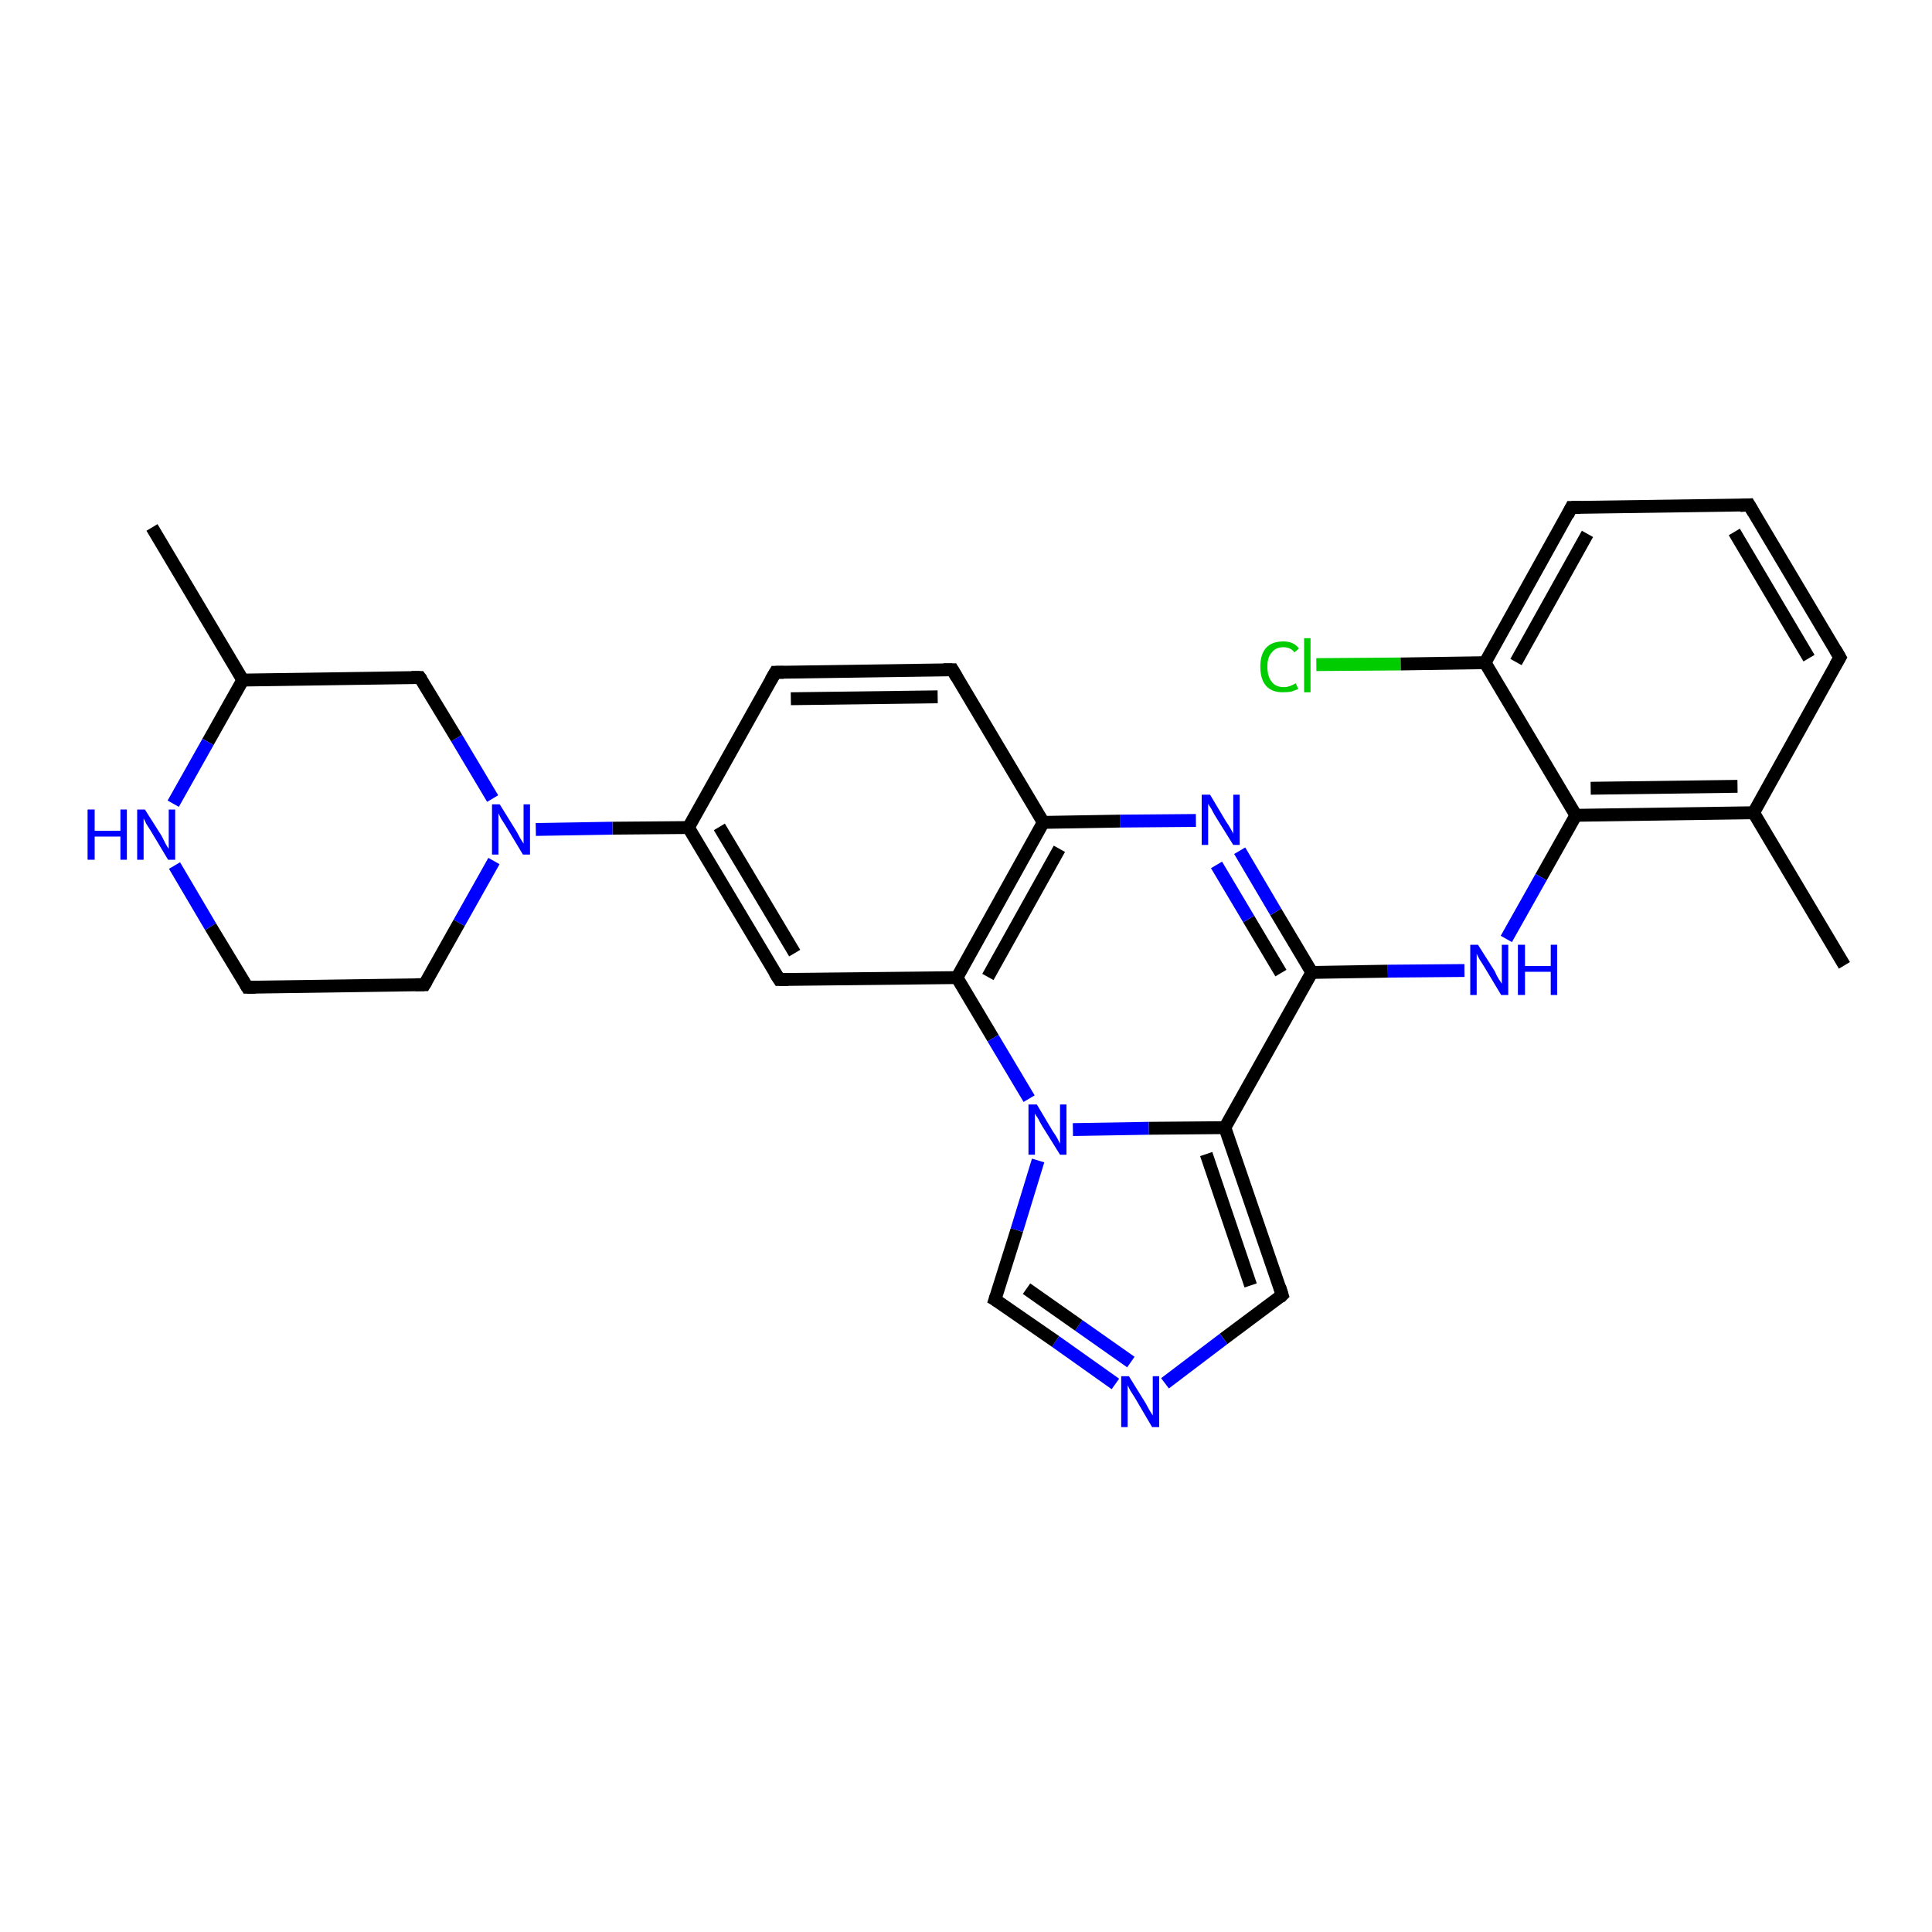 <?xml version='1.0' encoding='iso-8859-1'?>
<svg version='1.1' baseProfile='full'
              xmlns='http://www.w3.org/2000/svg'
                      xmlns:rdkit='http://www.rdkit.org/xml'
                      xmlns:xlink='http://www.w3.org/1999/xlink'
                  xml:space='preserve'
width='300px' height='300px' viewBox='0 0 300 300'>
<!-- END OF HEADER -->
<rect style='opacity:1.0;fill:#FFFFFF;stroke:none' width='300.0' height='300.0' x='0.0' y='0.0'> </rect>
<path class='bond-0 atom-0 atom-1' d='M 204.4,103.2 L 217.5,103.1' style='fill:none;fill-rule:evenodd;stroke:#00CC00;stroke-width:2.0px;stroke-linecap:butt;stroke-linejoin:miter;stroke-opacity:1' />
<path class='bond-0 atom-0 atom-1' d='M 217.5,103.1 L 230.6,102.9' style='fill:none;fill-rule:evenodd;stroke:#000000;stroke-width:2.0px;stroke-linecap:butt;stroke-linejoin:miter;stroke-opacity:1' />
<path class='bond-1 atom-1 atom-2' d='M 230.6,102.9 L 244.0,78.8' style='fill:none;fill-rule:evenodd;stroke:#000000;stroke-width:2.0px;stroke-linecap:butt;stroke-linejoin:miter;stroke-opacity:1' />
<path class='bond-1 atom-1 atom-2' d='M 235.4,102.8 L 246.5,82.9' style='fill:none;fill-rule:evenodd;stroke:#000000;stroke-width:2.0px;stroke-linecap:butt;stroke-linejoin:miter;stroke-opacity:1' />
<path class='bond-2 atom-2 atom-3' d='M 244.0,78.8 L 271.6,78.4' style='fill:none;fill-rule:evenodd;stroke:#000000;stroke-width:2.0px;stroke-linecap:butt;stroke-linejoin:miter;stroke-opacity:1' />
<path class='bond-3 atom-3 atom-4' d='M 271.6,78.4 L 285.7,102.1' style='fill:none;fill-rule:evenodd;stroke:#000000;stroke-width:2.0px;stroke-linecap:butt;stroke-linejoin:miter;stroke-opacity:1' />
<path class='bond-3 atom-3 atom-4' d='M 269.3,82.6 L 280.9,102.2' style='fill:none;fill-rule:evenodd;stroke:#000000;stroke-width:2.0px;stroke-linecap:butt;stroke-linejoin:miter;stroke-opacity:1' />
<path class='bond-4 atom-4 atom-5' d='M 285.7,102.1 L 272.3,126.2' style='fill:none;fill-rule:evenodd;stroke:#000000;stroke-width:2.0px;stroke-linecap:butt;stroke-linejoin:miter;stroke-opacity:1' />
<path class='bond-5 atom-5 atom-6' d='M 272.3,126.2 L 244.7,126.6' style='fill:none;fill-rule:evenodd;stroke:#000000;stroke-width:2.0px;stroke-linecap:butt;stroke-linejoin:miter;stroke-opacity:1' />
<path class='bond-5 atom-5 atom-6' d='M 269.8,122.1 L 247.0,122.4' style='fill:none;fill-rule:evenodd;stroke:#000000;stroke-width:2.0px;stroke-linecap:butt;stroke-linejoin:miter;stroke-opacity:1' />
<path class='bond-6 atom-6 atom-7' d='M 244.7,126.6 L 239.3,136.2' style='fill:none;fill-rule:evenodd;stroke:#000000;stroke-width:2.0px;stroke-linecap:butt;stroke-linejoin:miter;stroke-opacity:1' />
<path class='bond-6 atom-6 atom-7' d='M 239.3,136.2 L 233.9,145.8' style='fill:none;fill-rule:evenodd;stroke:#0000FF;stroke-width:2.0px;stroke-linecap:butt;stroke-linejoin:miter;stroke-opacity:1' />
<path class='bond-7 atom-7 atom-8' d='M 227.4,150.7 L 215.5,150.8' style='fill:none;fill-rule:evenodd;stroke:#0000FF;stroke-width:2.0px;stroke-linecap:butt;stroke-linejoin:miter;stroke-opacity:1' />
<path class='bond-7 atom-7 atom-8' d='M 215.5,150.8 L 203.7,151.0' style='fill:none;fill-rule:evenodd;stroke:#000000;stroke-width:2.0px;stroke-linecap:butt;stroke-linejoin:miter;stroke-opacity:1' />
<path class='bond-8 atom-8 atom-9' d='M 203.7,151.0 L 198.1,141.6' style='fill:none;fill-rule:evenodd;stroke:#000000;stroke-width:2.0px;stroke-linecap:butt;stroke-linejoin:miter;stroke-opacity:1' />
<path class='bond-8 atom-8 atom-9' d='M 198.1,141.6 L 192.5,132.1' style='fill:none;fill-rule:evenodd;stroke:#0000FF;stroke-width:2.0px;stroke-linecap:butt;stroke-linejoin:miter;stroke-opacity:1' />
<path class='bond-8 atom-8 atom-9' d='M 198.9,151.1 L 193.9,142.7' style='fill:none;fill-rule:evenodd;stroke:#000000;stroke-width:2.0px;stroke-linecap:butt;stroke-linejoin:miter;stroke-opacity:1' />
<path class='bond-8 atom-8 atom-9' d='M 193.9,142.7 L 188.9,134.3' style='fill:none;fill-rule:evenodd;stroke:#0000FF;stroke-width:2.0px;stroke-linecap:butt;stroke-linejoin:miter;stroke-opacity:1' />
<path class='bond-9 atom-9 atom-10' d='M 185.7,127.4 L 173.9,127.5' style='fill:none;fill-rule:evenodd;stroke:#0000FF;stroke-width:2.0px;stroke-linecap:butt;stroke-linejoin:miter;stroke-opacity:1' />
<path class='bond-9 atom-9 atom-10' d='M 173.9,127.5 L 162.0,127.7' style='fill:none;fill-rule:evenodd;stroke:#000000;stroke-width:2.0px;stroke-linecap:butt;stroke-linejoin:miter;stroke-opacity:1' />
<path class='bond-10 atom-10 atom-11' d='M 162.0,127.7 L 148.6,151.8' style='fill:none;fill-rule:evenodd;stroke:#000000;stroke-width:2.0px;stroke-linecap:butt;stroke-linejoin:miter;stroke-opacity:1' />
<path class='bond-10 atom-10 atom-11' d='M 164.5,131.8 L 153.4,151.7' style='fill:none;fill-rule:evenodd;stroke:#000000;stroke-width:2.0px;stroke-linecap:butt;stroke-linejoin:miter;stroke-opacity:1' />
<path class='bond-11 atom-11 atom-12' d='M 148.6,151.8 L 121.0,152.1' style='fill:none;fill-rule:evenodd;stroke:#000000;stroke-width:2.0px;stroke-linecap:butt;stroke-linejoin:miter;stroke-opacity:1' />
<path class='bond-12 atom-12 atom-13' d='M 121.0,152.1 L 106.9,128.5' style='fill:none;fill-rule:evenodd;stroke:#000000;stroke-width:2.0px;stroke-linecap:butt;stroke-linejoin:miter;stroke-opacity:1' />
<path class='bond-12 atom-12 atom-13' d='M 123.4,148.0 L 111.7,128.4' style='fill:none;fill-rule:evenodd;stroke:#000000;stroke-width:2.0px;stroke-linecap:butt;stroke-linejoin:miter;stroke-opacity:1' />
<path class='bond-13 atom-13 atom-14' d='M 106.9,128.5 L 120.4,104.4' style='fill:none;fill-rule:evenodd;stroke:#000000;stroke-width:2.0px;stroke-linecap:butt;stroke-linejoin:miter;stroke-opacity:1' />
<path class='bond-14 atom-14 atom-15' d='M 120.4,104.4 L 147.9,104.0' style='fill:none;fill-rule:evenodd;stroke:#000000;stroke-width:2.0px;stroke-linecap:butt;stroke-linejoin:miter;stroke-opacity:1' />
<path class='bond-14 atom-14 atom-15' d='M 122.8,108.5 L 145.6,108.2' style='fill:none;fill-rule:evenodd;stroke:#000000;stroke-width:2.0px;stroke-linecap:butt;stroke-linejoin:miter;stroke-opacity:1' />
<path class='bond-15 atom-13 atom-16' d='M 106.9,128.5 L 95.1,128.6' style='fill:none;fill-rule:evenodd;stroke:#000000;stroke-width:2.0px;stroke-linecap:butt;stroke-linejoin:miter;stroke-opacity:1' />
<path class='bond-15 atom-13 atom-16' d='M 95.1,128.6 L 83.2,128.8' style='fill:none;fill-rule:evenodd;stroke:#0000FF;stroke-width:2.0px;stroke-linecap:butt;stroke-linejoin:miter;stroke-opacity:1' />
<path class='bond-16 atom-16 atom-17' d='M 76.5,124.0 L 70.9,114.6' style='fill:none;fill-rule:evenodd;stroke:#0000FF;stroke-width:2.0px;stroke-linecap:butt;stroke-linejoin:miter;stroke-opacity:1' />
<path class='bond-16 atom-16 atom-17' d='M 70.9,114.6 L 65.2,105.2' style='fill:none;fill-rule:evenodd;stroke:#000000;stroke-width:2.0px;stroke-linecap:butt;stroke-linejoin:miter;stroke-opacity:1' />
<path class='bond-17 atom-17 atom-18' d='M 65.2,105.2 L 37.7,105.6' style='fill:none;fill-rule:evenodd;stroke:#000000;stroke-width:2.0px;stroke-linecap:butt;stroke-linejoin:miter;stroke-opacity:1' />
<path class='bond-18 atom-18 atom-19' d='M 37.7,105.6 L 32.3,115.2' style='fill:none;fill-rule:evenodd;stroke:#000000;stroke-width:2.0px;stroke-linecap:butt;stroke-linejoin:miter;stroke-opacity:1' />
<path class='bond-18 atom-18 atom-19' d='M 32.3,115.2 L 26.9,124.8' style='fill:none;fill-rule:evenodd;stroke:#0000FF;stroke-width:2.0px;stroke-linecap:butt;stroke-linejoin:miter;stroke-opacity:1' />
<path class='bond-19 atom-19 atom-20' d='M 27.1,134.4 L 32.7,143.9' style='fill:none;fill-rule:evenodd;stroke:#0000FF;stroke-width:2.0px;stroke-linecap:butt;stroke-linejoin:miter;stroke-opacity:1' />
<path class='bond-19 atom-19 atom-20' d='M 32.7,143.9 L 38.4,153.3' style='fill:none;fill-rule:evenodd;stroke:#000000;stroke-width:2.0px;stroke-linecap:butt;stroke-linejoin:miter;stroke-opacity:1' />
<path class='bond-20 atom-20 atom-21' d='M 38.4,153.3 L 65.9,152.9' style='fill:none;fill-rule:evenodd;stroke:#000000;stroke-width:2.0px;stroke-linecap:butt;stroke-linejoin:miter;stroke-opacity:1' />
<path class='bond-21 atom-18 atom-22' d='M 37.7,105.6 L 23.6,81.9' style='fill:none;fill-rule:evenodd;stroke:#000000;stroke-width:2.0px;stroke-linecap:butt;stroke-linejoin:miter;stroke-opacity:1' />
<path class='bond-22 atom-11 atom-23' d='M 148.6,151.8 L 154.2,161.2' style='fill:none;fill-rule:evenodd;stroke:#000000;stroke-width:2.0px;stroke-linecap:butt;stroke-linejoin:miter;stroke-opacity:1' />
<path class='bond-22 atom-11 atom-23' d='M 154.2,161.2 L 159.8,170.6' style='fill:none;fill-rule:evenodd;stroke:#0000FF;stroke-width:2.0px;stroke-linecap:butt;stroke-linejoin:miter;stroke-opacity:1' />
<path class='bond-23 atom-23 atom-24' d='M 166.6,175.4 L 178.4,175.2' style='fill:none;fill-rule:evenodd;stroke:#0000FF;stroke-width:2.0px;stroke-linecap:butt;stroke-linejoin:miter;stroke-opacity:1' />
<path class='bond-23 atom-23 atom-24' d='M 178.4,175.2 L 190.2,175.1' style='fill:none;fill-rule:evenodd;stroke:#000000;stroke-width:2.0px;stroke-linecap:butt;stroke-linejoin:miter;stroke-opacity:1' />
<path class='bond-24 atom-24 atom-25' d='M 190.2,175.1 L 199.1,201.1' style='fill:none;fill-rule:evenodd;stroke:#000000;stroke-width:2.0px;stroke-linecap:butt;stroke-linejoin:miter;stroke-opacity:1' />
<path class='bond-24 atom-24 atom-25' d='M 187.3,179.2 L 194.2,199.6' style='fill:none;fill-rule:evenodd;stroke:#000000;stroke-width:2.0px;stroke-linecap:butt;stroke-linejoin:miter;stroke-opacity:1' />
<path class='bond-25 atom-25 atom-26' d='M 199.1,201.1 L 190.0,207.9' style='fill:none;fill-rule:evenodd;stroke:#000000;stroke-width:2.0px;stroke-linecap:butt;stroke-linejoin:miter;stroke-opacity:1' />
<path class='bond-25 atom-25 atom-26' d='M 190.0,207.9 L 180.9,214.8' style='fill:none;fill-rule:evenodd;stroke:#0000FF;stroke-width:2.0px;stroke-linecap:butt;stroke-linejoin:miter;stroke-opacity:1' />
<path class='bond-26 atom-26 atom-27' d='M 173.2,214.9 L 163.9,208.3' style='fill:none;fill-rule:evenodd;stroke:#0000FF;stroke-width:2.0px;stroke-linecap:butt;stroke-linejoin:miter;stroke-opacity:1' />
<path class='bond-26 atom-26 atom-27' d='M 163.9,208.3 L 154.5,201.8' style='fill:none;fill-rule:evenodd;stroke:#000000;stroke-width:2.0px;stroke-linecap:butt;stroke-linejoin:miter;stroke-opacity:1' />
<path class='bond-26 atom-26 atom-27' d='M 175.6,211.5 L 167.5,205.8' style='fill:none;fill-rule:evenodd;stroke:#0000FF;stroke-width:2.0px;stroke-linecap:butt;stroke-linejoin:miter;stroke-opacity:1' />
<path class='bond-26 atom-26 atom-27' d='M 167.5,205.8 L 159.4,200.1' style='fill:none;fill-rule:evenodd;stroke:#000000;stroke-width:2.0px;stroke-linecap:butt;stroke-linejoin:miter;stroke-opacity:1' />
<path class='bond-27 atom-5 atom-28' d='M 272.3,126.2 L 286.4,149.9' style='fill:none;fill-rule:evenodd;stroke:#000000;stroke-width:2.0px;stroke-linecap:butt;stroke-linejoin:miter;stroke-opacity:1' />
<path class='bond-28 atom-6 atom-1' d='M 244.7,126.6 L 230.6,102.9' style='fill:none;fill-rule:evenodd;stroke:#000000;stroke-width:2.0px;stroke-linecap:butt;stroke-linejoin:miter;stroke-opacity:1' />
<path class='bond-29 atom-15 atom-10' d='M 147.9,104.0 L 162.0,127.7' style='fill:none;fill-rule:evenodd;stroke:#000000;stroke-width:2.0px;stroke-linecap:butt;stroke-linejoin:miter;stroke-opacity:1' />
<path class='bond-30 atom-21 atom-16' d='M 65.9,152.9 L 71.3,143.3' style='fill:none;fill-rule:evenodd;stroke:#000000;stroke-width:2.0px;stroke-linecap:butt;stroke-linejoin:miter;stroke-opacity:1' />
<path class='bond-30 atom-21 atom-16' d='M 71.3,143.3 L 76.7,133.7' style='fill:none;fill-rule:evenodd;stroke:#0000FF;stroke-width:2.0px;stroke-linecap:butt;stroke-linejoin:miter;stroke-opacity:1' />
<path class='bond-31 atom-24 atom-8' d='M 190.2,175.1 L 203.7,151.0' style='fill:none;fill-rule:evenodd;stroke:#000000;stroke-width:2.0px;stroke-linecap:butt;stroke-linejoin:miter;stroke-opacity:1' />
<path class='bond-32 atom-27 atom-23' d='M 154.5,201.8 L 157.9,191.0' style='fill:none;fill-rule:evenodd;stroke:#000000;stroke-width:2.0px;stroke-linecap:butt;stroke-linejoin:miter;stroke-opacity:1' />
<path class='bond-32 atom-27 atom-23' d='M 157.9,191.0 L 161.2,180.2' style='fill:none;fill-rule:evenodd;stroke:#0000FF;stroke-width:2.0px;stroke-linecap:butt;stroke-linejoin:miter;stroke-opacity:1' />
<path d='M 243.4,80.0 L 244.0,78.8 L 245.4,78.8' style='fill:none;stroke:#000000;stroke-width:2.0px;stroke-linecap:butt;stroke-linejoin:miter;stroke-opacity:1;' />
<path d='M 270.2,78.5 L 271.6,78.4 L 272.3,79.6' style='fill:none;stroke:#000000;stroke-width:2.0px;stroke-linecap:butt;stroke-linejoin:miter;stroke-opacity:1;' />
<path d='M 285.0,100.9 L 285.7,102.1 L 285.0,103.3' style='fill:none;stroke:#000000;stroke-width:2.0px;stroke-linecap:butt;stroke-linejoin:miter;stroke-opacity:1;' />
<path d='M 122.4,152.1 L 121.0,152.1 L 120.3,151.0' style='fill:none;stroke:#000000;stroke-width:2.0px;stroke-linecap:butt;stroke-linejoin:miter;stroke-opacity:1;' />
<path d='M 119.7,105.6 L 120.4,104.4 L 121.7,104.4' style='fill:none;stroke:#000000;stroke-width:2.0px;stroke-linecap:butt;stroke-linejoin:miter;stroke-opacity:1;' />
<path d='M 146.5,104.0 L 147.9,104.0 L 148.6,105.2' style='fill:none;stroke:#000000;stroke-width:2.0px;stroke-linecap:butt;stroke-linejoin:miter;stroke-opacity:1;' />
<path d='M 65.5,105.6 L 65.2,105.2 L 63.9,105.2' style='fill:none;stroke:#000000;stroke-width:2.0px;stroke-linecap:butt;stroke-linejoin:miter;stroke-opacity:1;' />
<path d='M 38.1,152.8 L 38.4,153.3 L 39.7,153.3' style='fill:none;stroke:#000000;stroke-width:2.0px;stroke-linecap:butt;stroke-linejoin:miter;stroke-opacity:1;' />
<path d='M 64.5,152.9 L 65.9,152.9 L 66.2,152.4' style='fill:none;stroke:#000000;stroke-width:2.0px;stroke-linecap:butt;stroke-linejoin:miter;stroke-opacity:1;' />
<path d='M 198.7,199.8 L 199.1,201.1 L 198.7,201.5' style='fill:none;stroke:#000000;stroke-width:2.0px;stroke-linecap:butt;stroke-linejoin:miter;stroke-opacity:1;' />
<path d='M 155.0,202.1 L 154.5,201.8 L 154.7,201.2' style='fill:none;stroke:#000000;stroke-width:2.0px;stroke-linecap:butt;stroke-linejoin:miter;stroke-opacity:1;' />
<path class='atom-0' d='M 195.7 103.5
Q 195.7 101.6, 196.6 100.6
Q 197.5 99.6, 199.3 99.6
Q 200.9 99.6, 201.7 100.7
L 201.0 101.3
Q 200.4 100.5, 199.3 100.5
Q 198.1 100.5, 197.5 101.3
Q 196.8 102.0, 196.8 103.5
Q 196.8 105.1, 197.5 105.9
Q 198.1 106.7, 199.4 106.7
Q 200.2 106.7, 201.2 106.1
L 201.6 107.0
Q 201.1 107.2, 200.5 107.4
Q 199.9 107.5, 199.2 107.5
Q 197.5 107.5, 196.6 106.5
Q 195.7 105.5, 195.7 103.5
' fill='#00CC00'/>
<path class='atom-0' d='M 202.5 99.1
L 203.5 99.1
L 203.5 107.5
L 202.5 107.5
L 202.5 99.1
' fill='#00CC00'/>
<path class='atom-7' d='M 229.5 146.7
L 232.1 150.8
Q 232.3 151.3, 232.7 152.0
Q 233.2 152.7, 233.2 152.8
L 233.2 146.7
L 234.2 146.7
L 234.2 154.5
L 233.1 154.5
L 230.4 150.0
Q 230.1 149.5, 229.7 148.9
Q 229.4 148.3, 229.3 148.1
L 229.3 154.5
L 228.3 154.5
L 228.3 146.7
L 229.5 146.7
' fill='#0000FF'/>
<path class='atom-7' d='M 235.7 146.7
L 236.8 146.7
L 236.8 150.0
L 240.8 150.0
L 240.8 146.7
L 241.8 146.7
L 241.8 154.5
L 240.8 154.5
L 240.8 150.9
L 236.8 150.9
L 236.8 154.5
L 235.7 154.5
L 235.7 146.7
' fill='#0000FF'/>
<path class='atom-9' d='M 187.9 123.4
L 190.4 127.6
Q 190.7 128.0, 191.1 128.7
Q 191.5 129.4, 191.5 129.5
L 191.5 123.4
L 192.5 123.4
L 192.5 131.2
L 191.5 131.2
L 188.7 126.7
Q 188.4 126.2, 188.1 125.6
Q 187.7 125.0, 187.6 124.8
L 187.6 131.2
L 186.6 131.2
L 186.6 123.4
L 187.9 123.4
' fill='#0000FF'/>
<path class='atom-16' d='M 77.6 124.9
L 80.2 129.1
Q 80.4 129.5, 80.8 130.2
Q 81.3 131.0, 81.3 131.0
L 81.3 124.9
L 82.3 124.9
L 82.3 132.7
L 81.2 132.7
L 78.5 128.2
Q 78.2 127.7, 77.8 127.1
Q 77.5 126.5, 77.4 126.3
L 77.4 132.7
L 76.4 132.7
L 76.4 124.9
L 77.6 124.9
' fill='#0000FF'/>
<path class='atom-19' d='M 13.6 125.7
L 14.7 125.7
L 14.7 129.0
L 18.7 129.0
L 18.7 125.7
L 19.7 125.7
L 19.7 133.5
L 18.7 133.5
L 18.7 129.9
L 14.7 129.9
L 14.7 133.5
L 13.6 133.5
L 13.6 125.7
' fill='#0000FF'/>
<path class='atom-19' d='M 22.5 125.7
L 25.1 129.8
Q 25.3 130.2, 25.7 131.0
Q 26.1 131.7, 26.2 131.8
L 26.2 125.7
L 27.2 125.7
L 27.2 133.5
L 26.1 133.5
L 23.4 129.0
Q 23.1 128.5, 22.7 127.9
Q 22.4 127.2, 22.3 127.1
L 22.3 133.5
L 21.3 133.5
L 21.3 125.7
L 22.5 125.7
' fill='#0000FF'/>
<path class='atom-23' d='M 161.0 171.5
L 163.5 175.7
Q 163.8 176.1, 164.2 176.8
Q 164.6 177.6, 164.6 177.6
L 164.6 171.5
L 165.6 171.5
L 165.6 179.3
L 164.6 179.3
L 161.8 174.8
Q 161.5 174.3, 161.2 173.7
Q 160.8 173.1, 160.7 172.9
L 160.7 179.3
L 159.7 179.3
L 159.7 171.5
L 161.0 171.5
' fill='#0000FF'/>
<path class='atom-26' d='M 175.3 213.7
L 177.9 217.9
Q 178.1 218.3, 178.5 219.0
Q 179.0 219.8, 179.0 219.8
L 179.0 213.7
L 180.0 213.7
L 180.0 221.6
L 178.9 221.6
L 176.2 217.0
Q 175.9 216.5, 175.5 215.9
Q 175.2 215.3, 175.1 215.1
L 175.1 221.6
L 174.1 221.6
L 174.1 213.7
L 175.3 213.7
' fill='#0000FF'/>
</svg>
